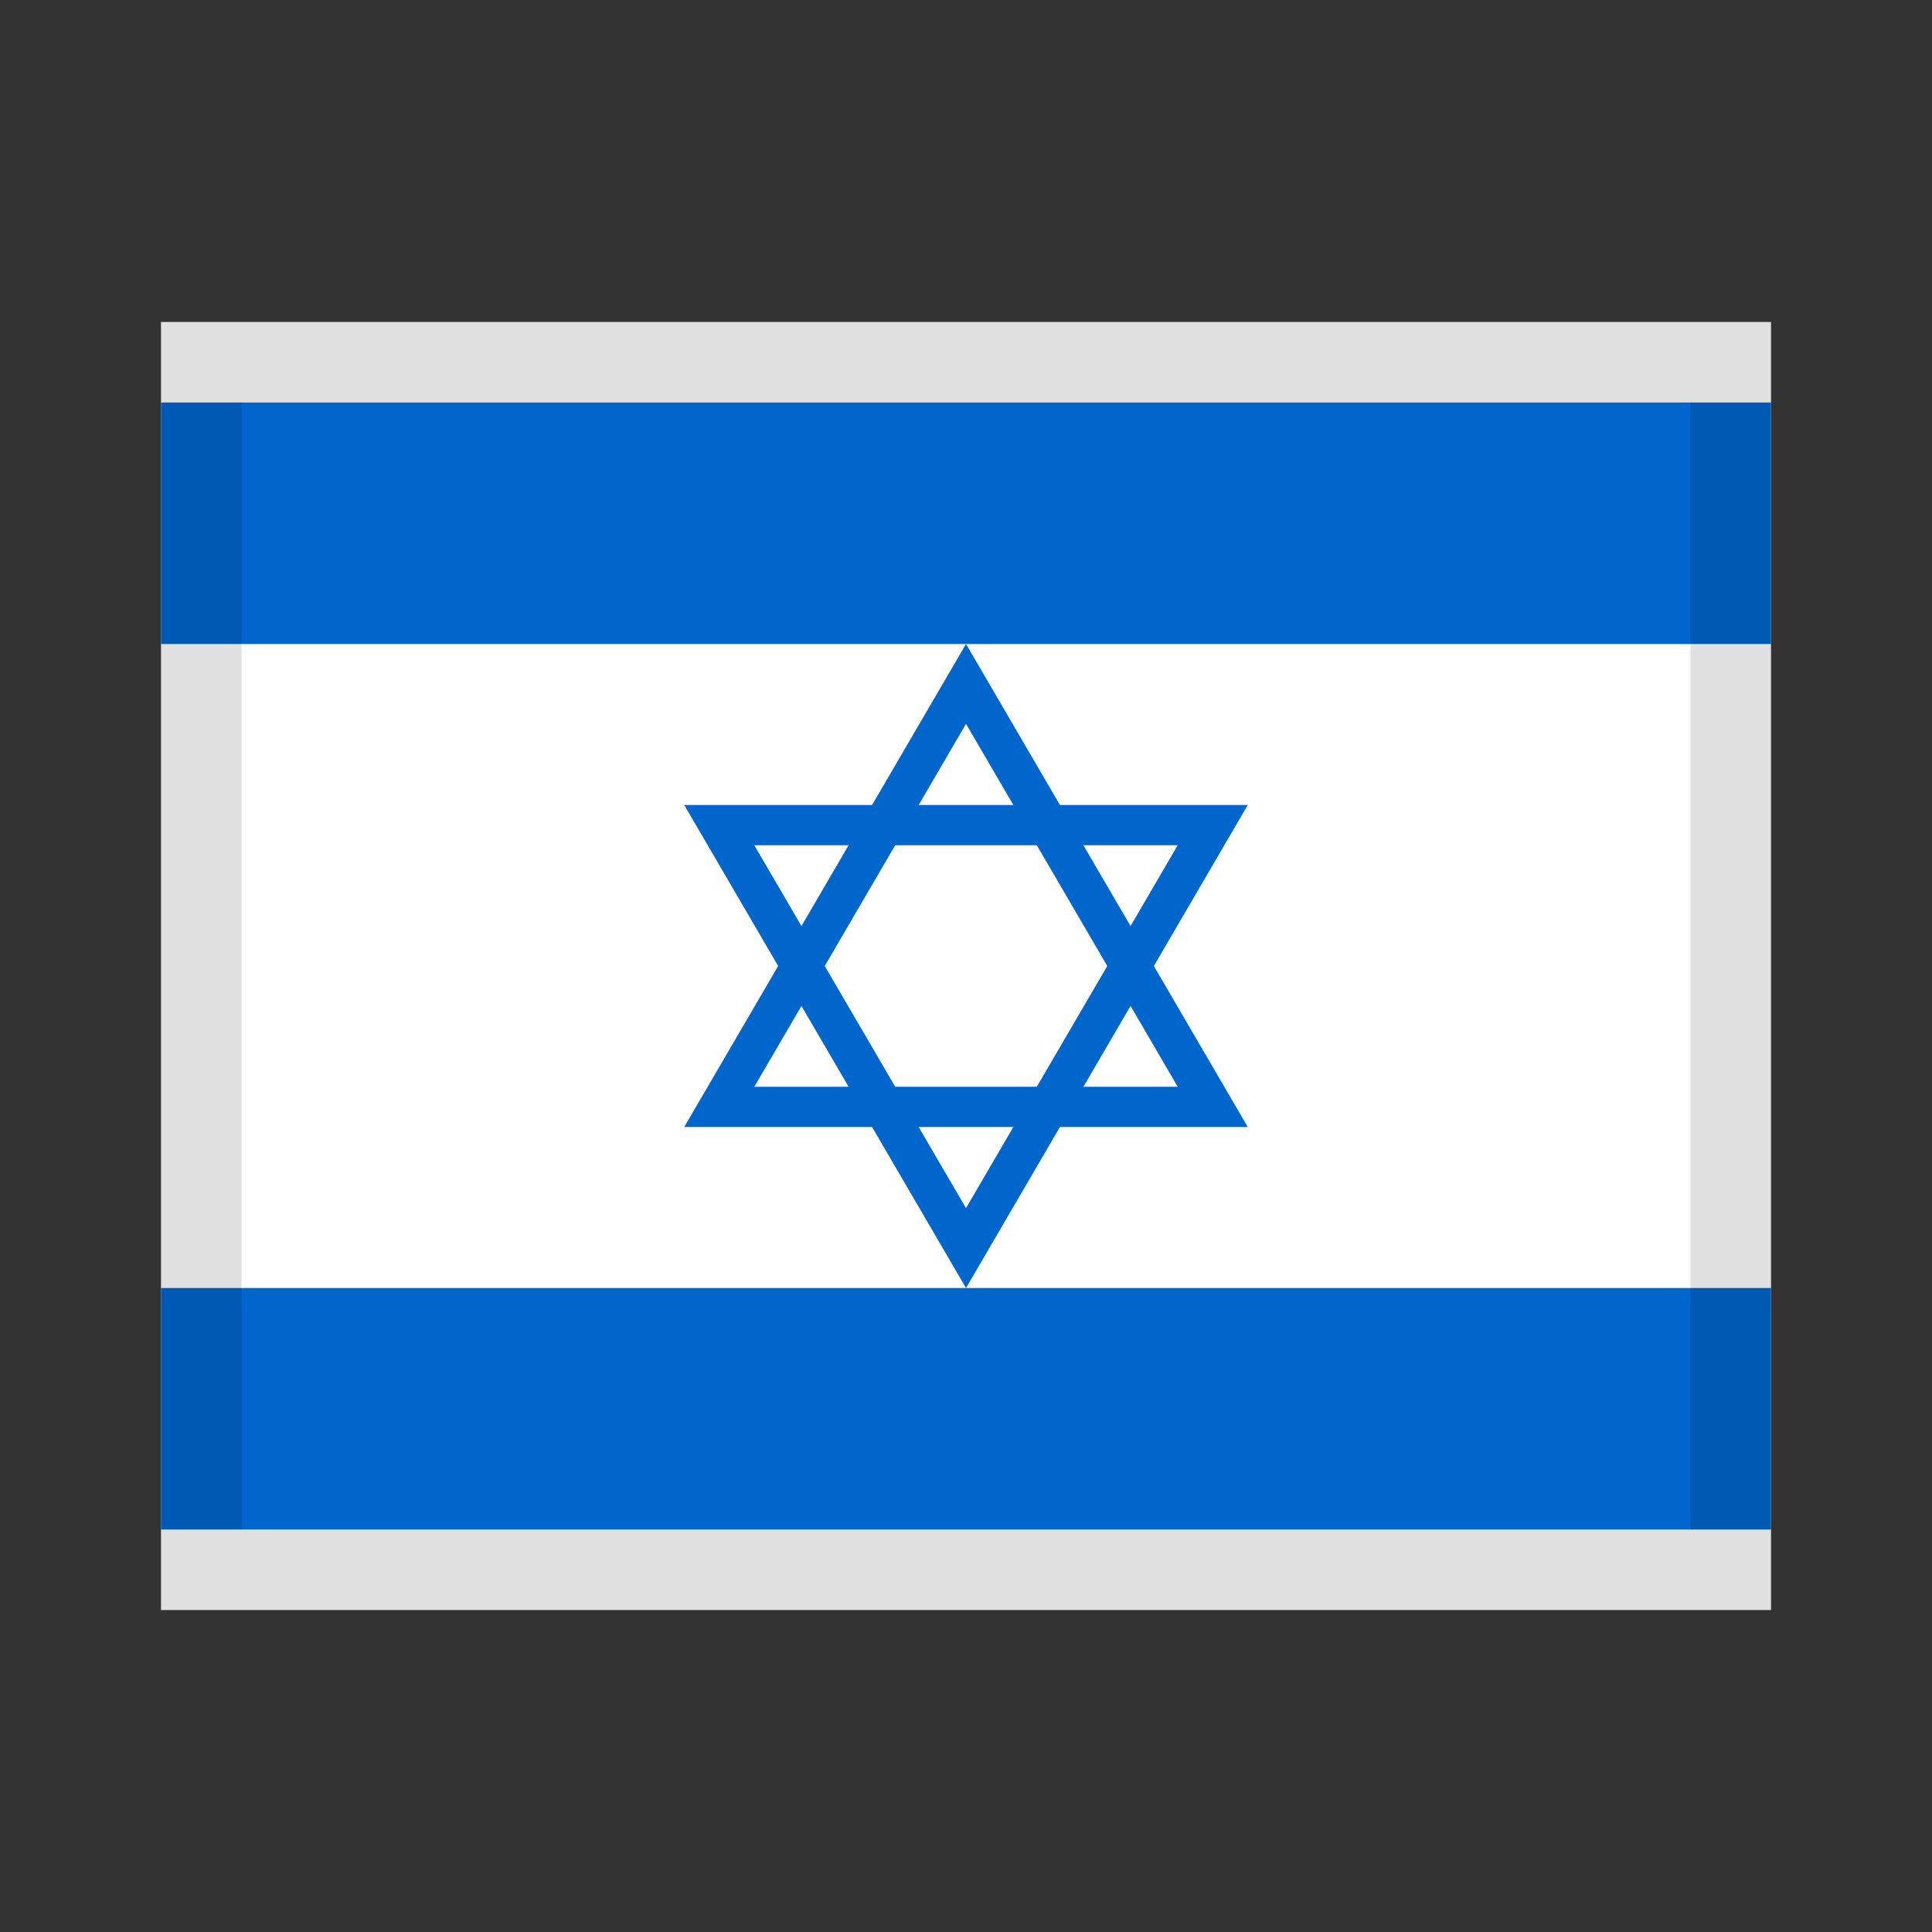 <svg xmlns="http://www.w3.org/2000/svg" width="24" height="24" viewBox="0 0 24 24">
  <rect x="0" y="0" width="24" height="24" fill="#333333" stroke="none"/>
  <g fill="none" fill-rule="evenodd">
    <rect width="20" height="16" x="2" y="4" fill="#FFF"/>
    <path fill="#06C" d="M22,16 L22,19 L2,19 L2,16 L22,16 Z M22,5 L22,8 L2,8 L2,5 L22,5 Z"/>
    <path stroke="#06C" stroke-width=".5" d="M12,8.496 L15.065,13.75 L8.935,13.75 L12,8.496 Z"/>
    <path stroke="#06C" stroke-width=".5" d="M12,10.496 L15.065,15.75 L8.935,15.75 L12,10.496 Z" transform="matrix(1 0 0 -1 0 26)"/>
    <rect width="19" height="15" x="2.5" y="4.5" stroke="#000" stroke-opacity=".12"/>
  </g>
</svg>
